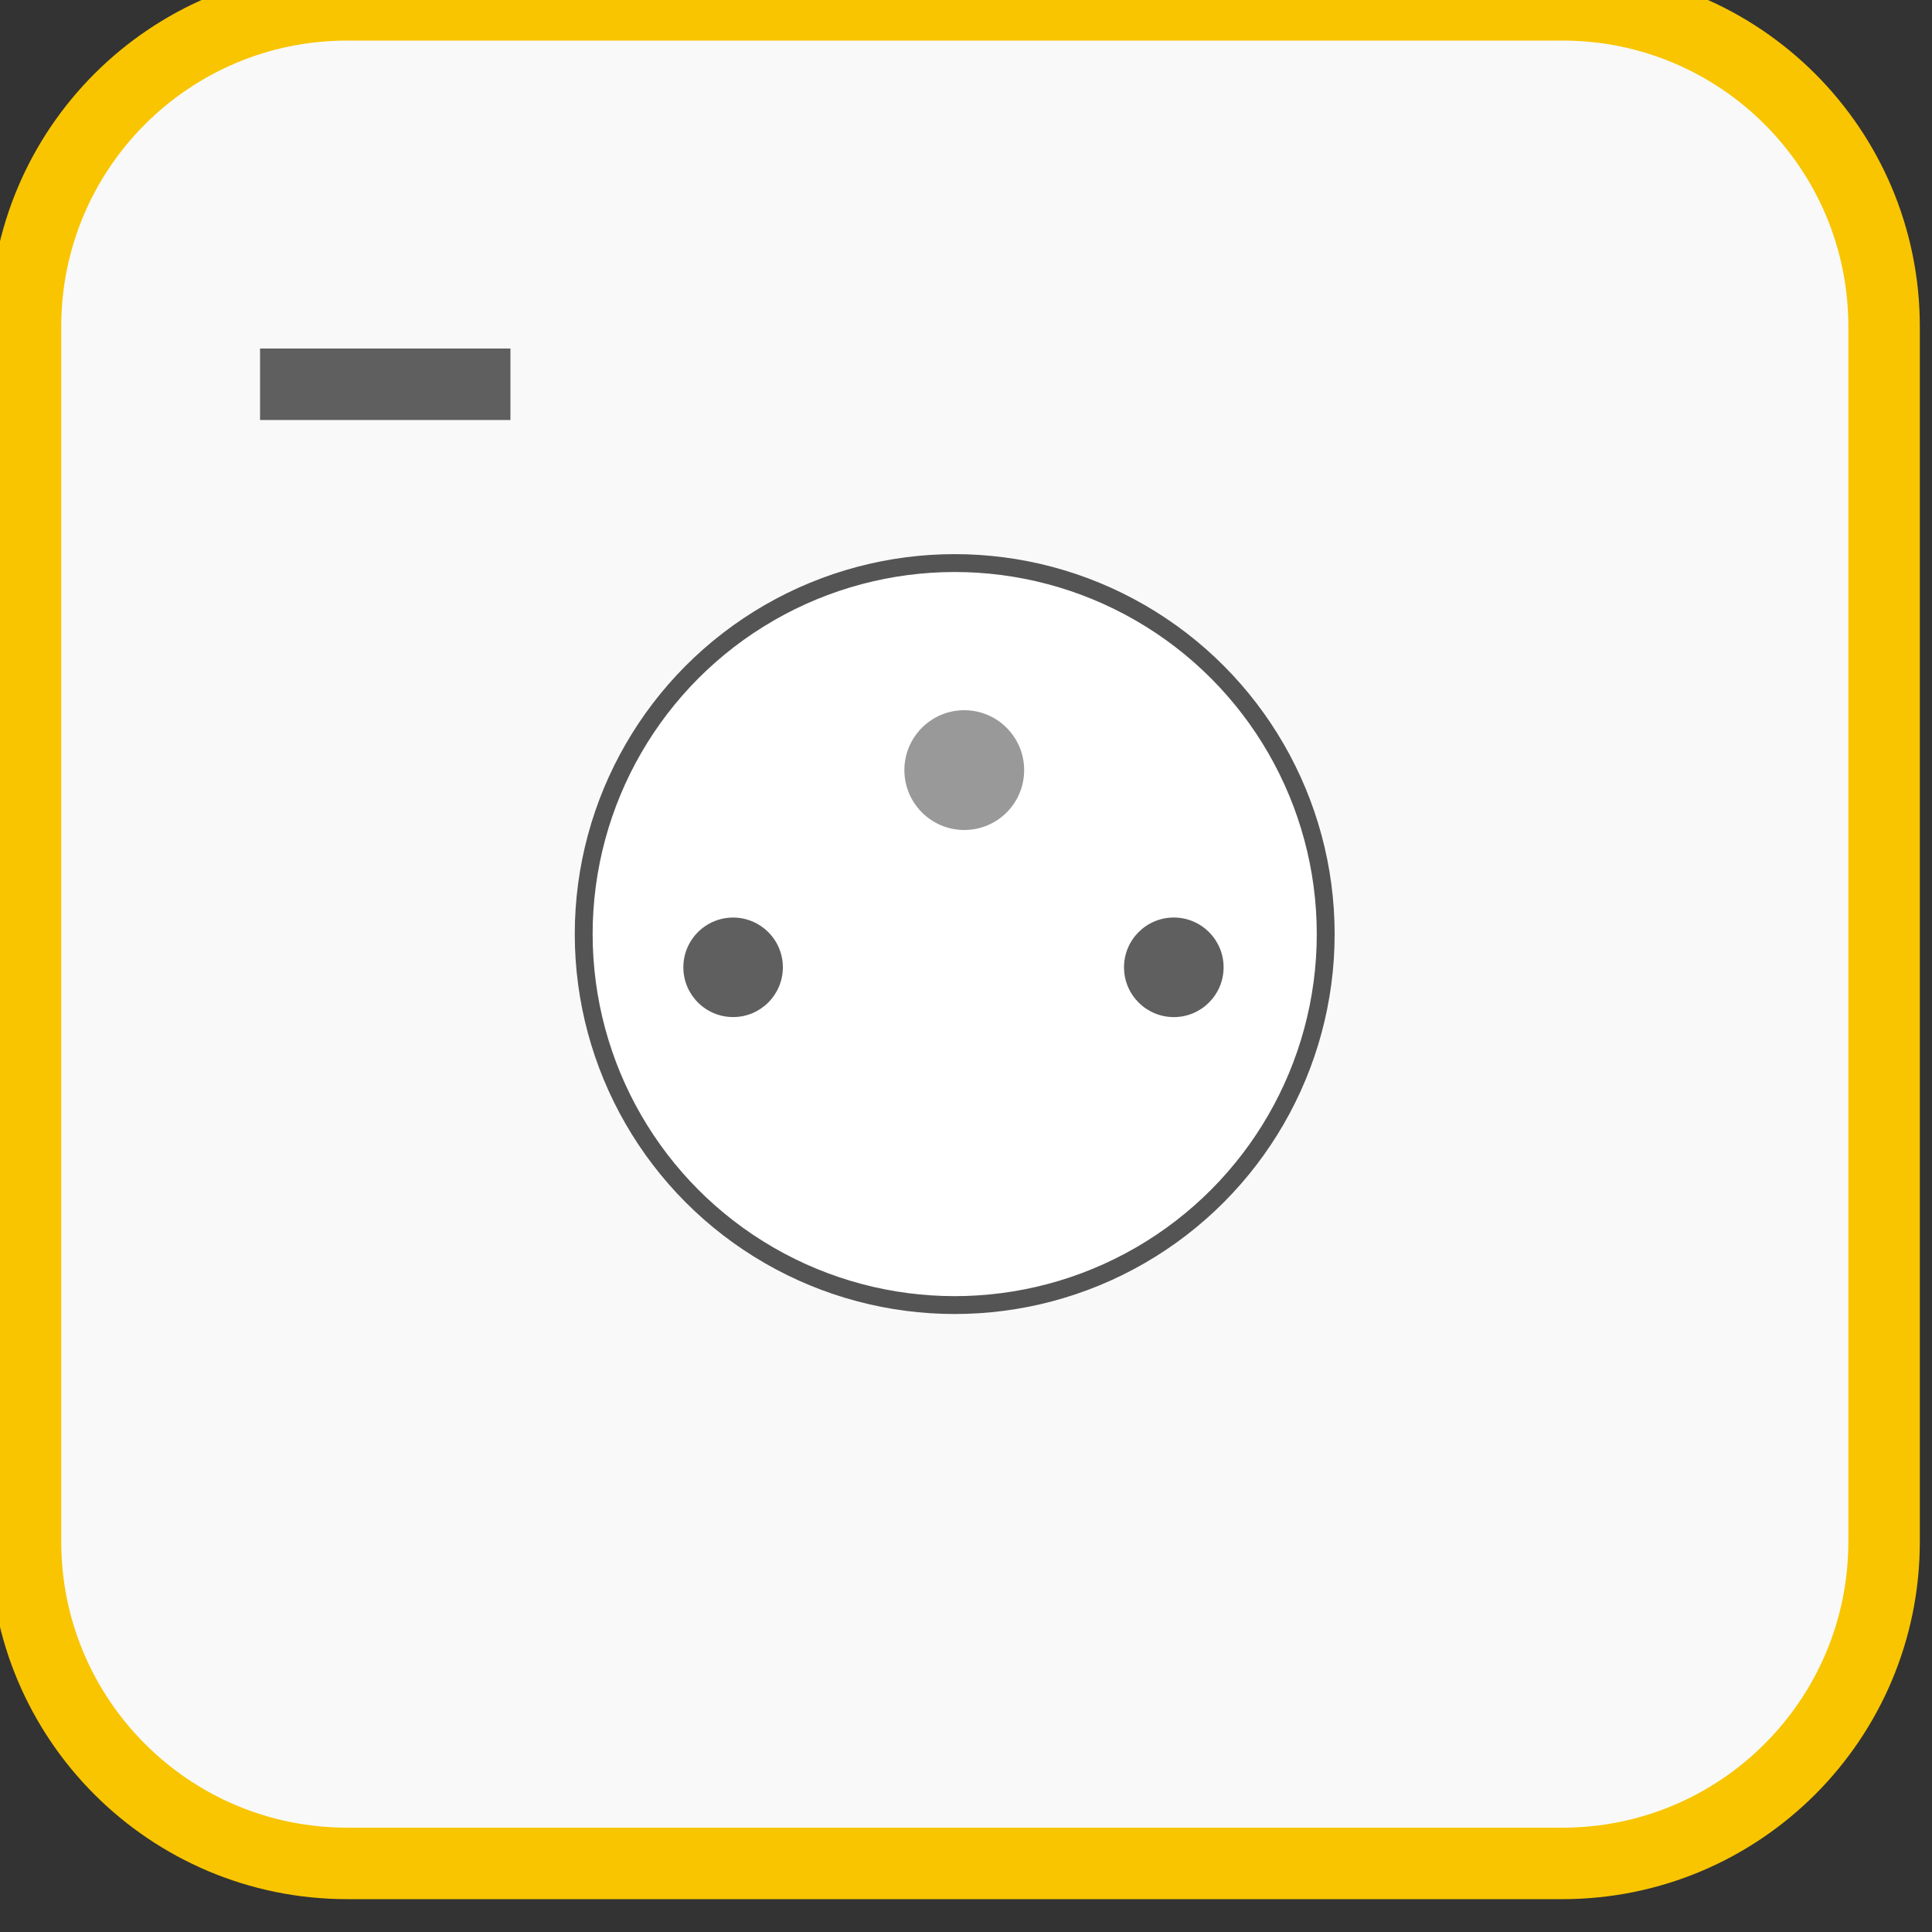 <svg xmlns="http://www.w3.org/2000/svg" viewBox="0 0 10 10"><rect x="0" y="0" width="10" height="10" fill="#333333" stroke="none"/><g transform="matrix(.185 0 0 .185-52.963-162.96)"><path d="m339 924c0 4.971-4.03 9-9 9h-34c-4.971 0-9-4.03-9-9v-34c0-4.971 4.03-9 9-9h34c4.971 0 9 4.03 9 9v34" fill="#f9f9f9"/><path d="m339 924c0 4.971-4.03 9-9 9h-34c-4.971 0-9-4.03-9-9v-34c0-4.971 4.03-9 9-9h34c4.971 0 9 4.03 9 9v34z" stroke="#f8c500" stroke-width="2" fill="none" stroke-miterlimit="10"/></g><g transform="translate(-.709-.398)"><circle r="10.38" cy="909.15" cx="316.83" transform="matrix(.185 0 0 .185-52.963-162.96)" fill="#fff" stroke="#545454" stroke-width=".5"/><path d="m6.01 4.384c0 .172-.139.31-.31.31-.171 0-.31-.139-.31-.31 0-.171.139-.31.31-.31.171 0 .31.139.31.31" fill="#999"/><g transform="matrix(.185 0 0 .185-52.963-162.96)" fill="#605f5f"><circle r="1.393" cy="910.08" cx="322.96"/><circle r="1.392" cy="910.08" cx="310.63"/></g></g><path stroke-miterlimit="10" d="m1.346 1.989h1.296" fill="none" stroke="#605f5f" stroke-width=".37"/></svg>